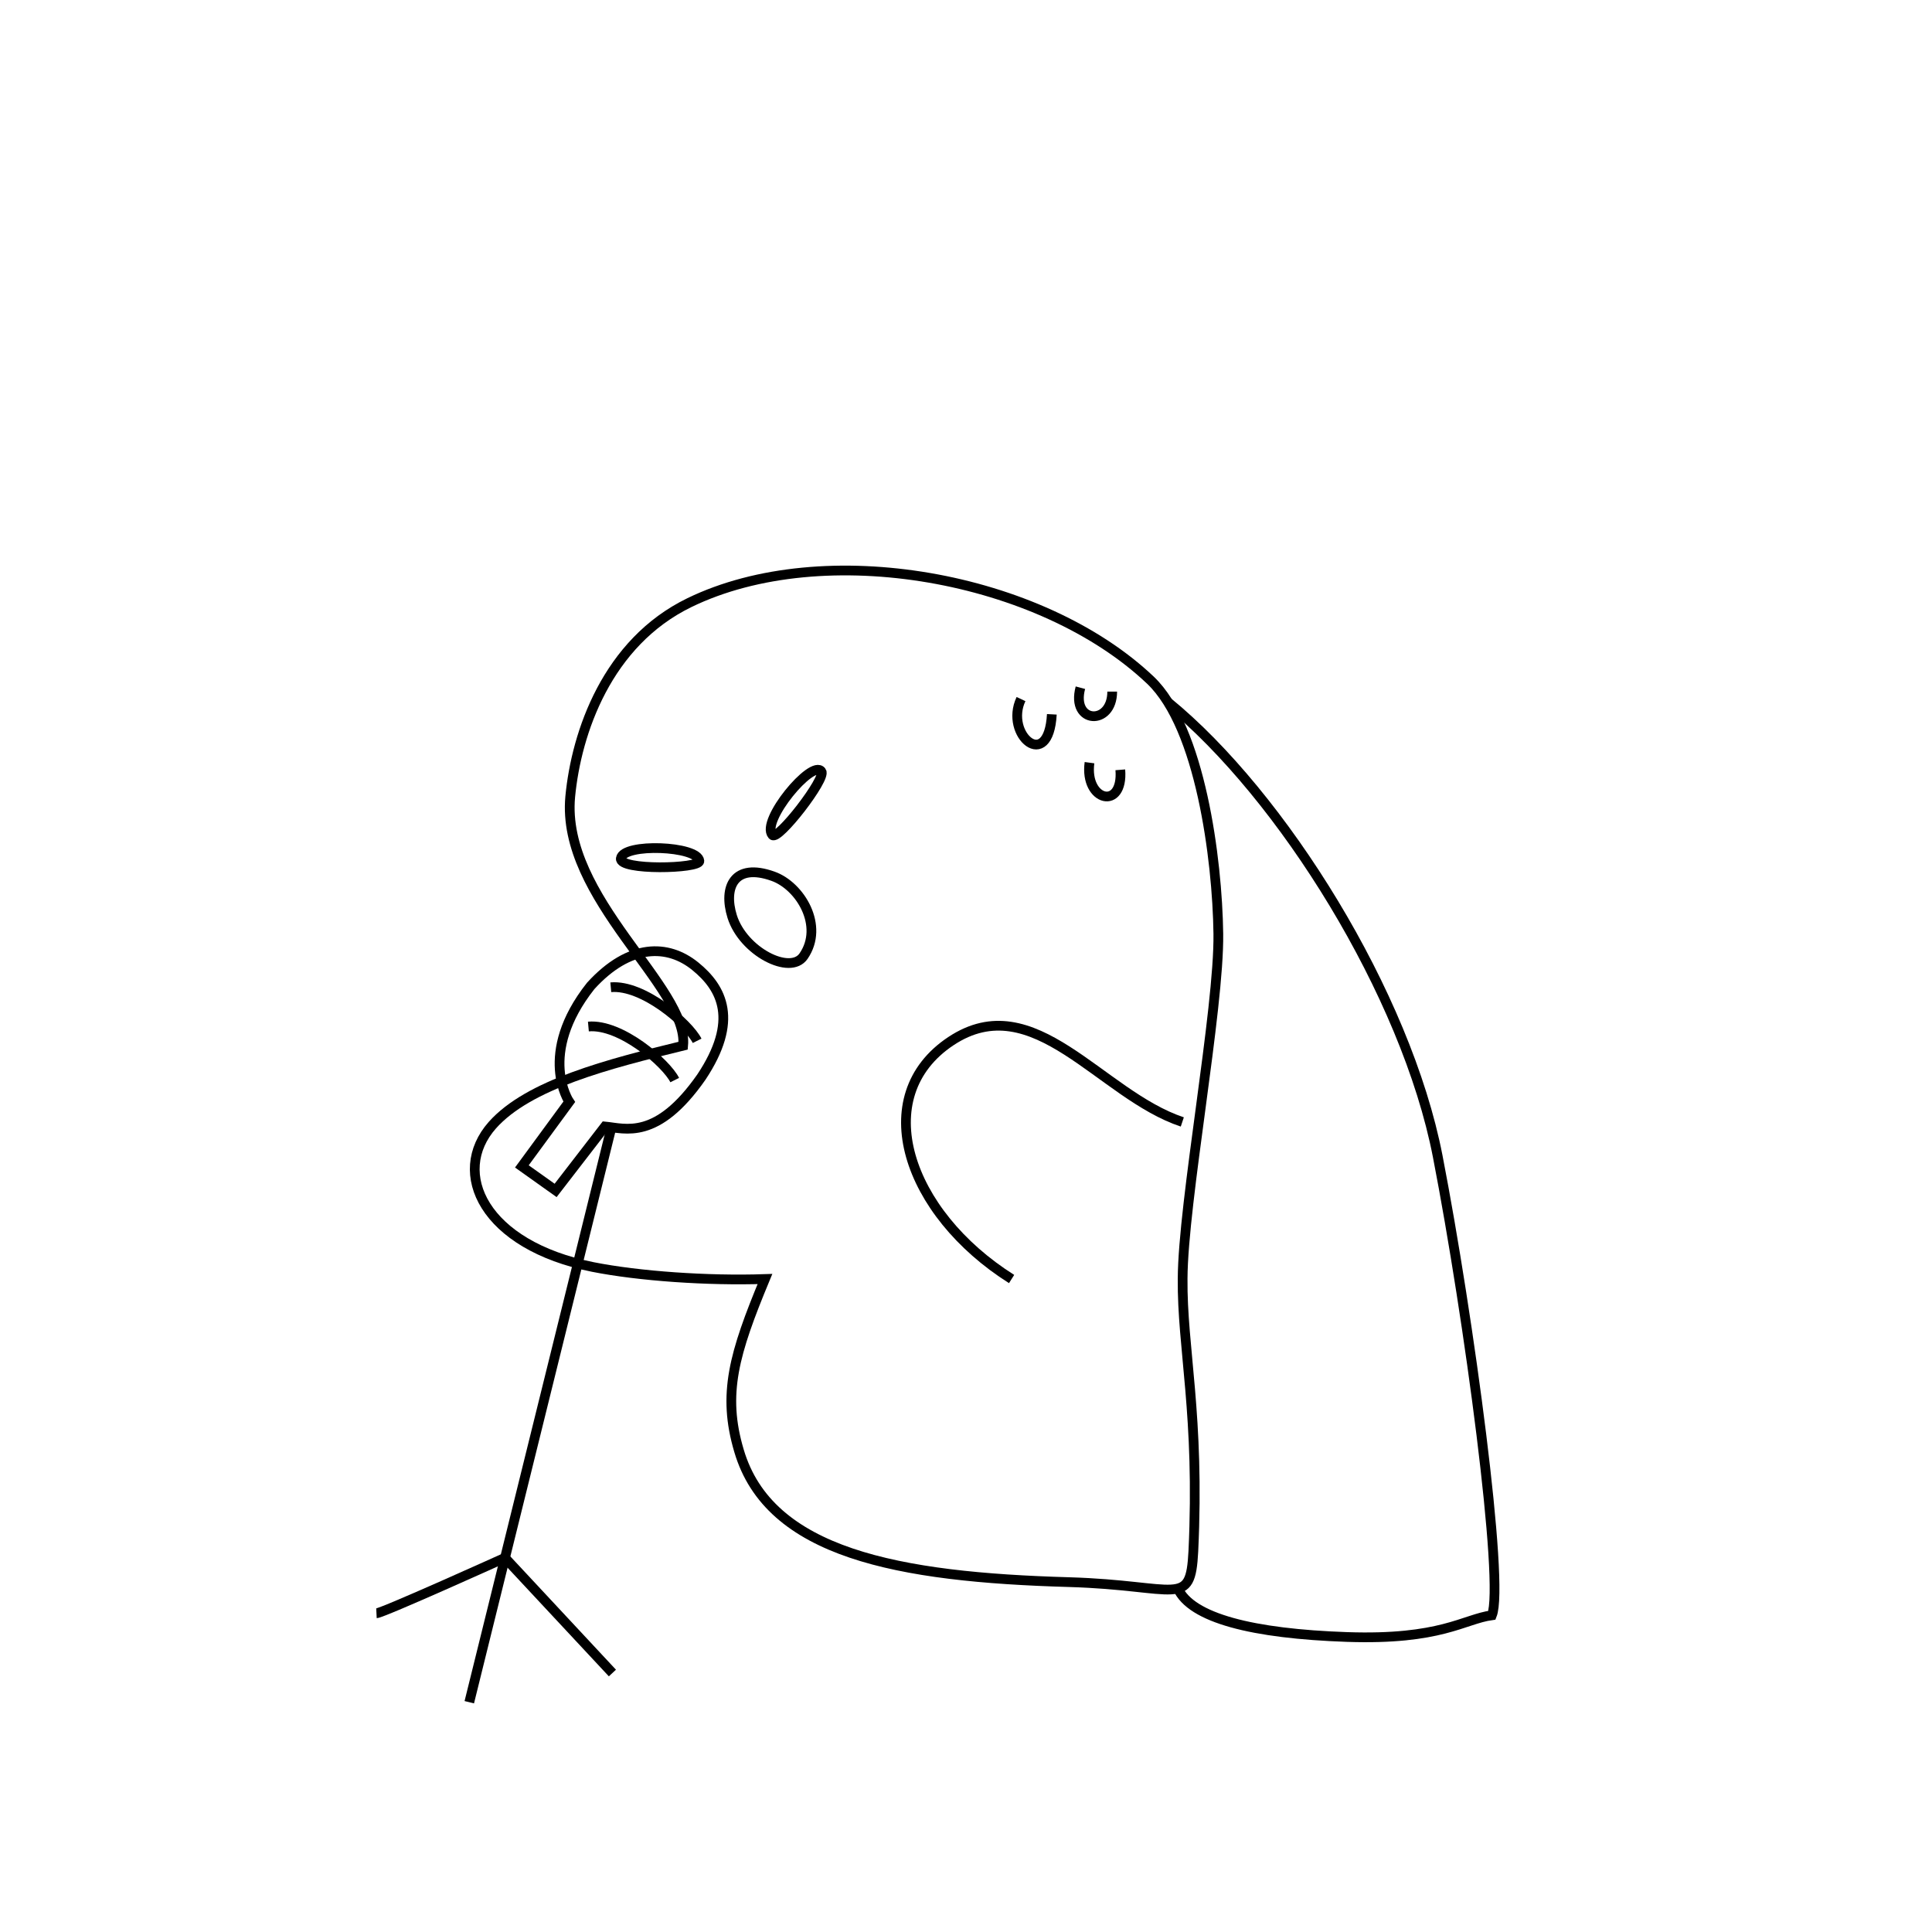 <?xml version="1.0" encoding="utf-8"?>
<svg version="1.2" baseProfile="tiny" id="Layer_1" xmlns="http://www.w3.org/2000/svg" xmlns:xlink="http://www.w3.org/1999/xlink"
	 x="0px" y="0px" viewBox="0 0 595.3 595.3" xml:space="preserve">
<path fill="none" stroke="#000000" stroke-width="3" stroke-miterlimit="10" d="M227.7,447c9.3,31.6,48.9,39,101.8,40.5
	c33.5,1,37.3,8.2,38.2-9.5c2-42-3.5-62.6-3.3-84c0.1-23.6,11.3-83,11-106.3c-0.3-23.1-5.6-63.5-20.9-78.1
	c-33.8-32.1-100.6-44.1-142.1-23.9c-25.3,12.3-34.8,39.9-36.7,59.8c-2.9,31.3,36.5,58.7,34.8,76.7c-23,5.6-47.6,11.9-58.8,24.5
	c-13,14.7-2.6,37,31,43.7c14.1,2.8,35.3,4.3,53,3.7C226.2,417,222.5,429.5,227.7,447z"/>
<line fill="none" stroke="#000000" stroke-width="3" stroke-miterlimit="10" x1="144.6" y1="524.5" x2="188.4" y2="347.4"/>
<path fill="none" stroke="#000000" stroke-width="3" stroke-miterlimit="10" d="M116,497.1c2-0.1,39.6-17.1,39.6-17.1l33.1,35.5"/>
<path fill="none" stroke="#000000" stroke-width="3" stroke-miterlimit="10" d="M171.2,366.8l-10.4-7.4l14.6-19.9
	c0,0-10-14.7,6.6-35.7c12-13.2,23.8-12.9,32.2-6.1c8.4,6.8,13.5,16.8,1.9,34.2c-13.7,19.6-23.4,15.8-29.7,15.2L171.2,366.8z"/>
<path fill="none" stroke="#000000" stroke-width="3" stroke-miterlimit="10" d="M188.2,304.2c10-0.9,24,11.3,26.6,16.5"/>
<path fill="none" stroke="#000000" stroke-width="3" stroke-miterlimit="10" d="M181.3,316.3c10-0.9,24,11.3,26.6,16.5"/>
<path fill="none" stroke="#000000" stroke-width="3" stroke-miterlimit="10" d="M247.6,294.6c6.4-9.3-1-21.6-9.4-24.6
	c-12-4.3-15.4,3.4-12.6,12.4C229,293.2,243.5,300.6,247.6,294.6z"/>
<path fill="none" stroke="#000000" stroke-width="3" stroke-miterlimit="10" d="M335.7,235c-1.6,12,10.5,14.8,9.5,2.2"/>
<path fill="none" stroke="#000000" stroke-width="3" stroke-miterlimit="10" d="M332.9,211.9c-3,11.2,9.8,11.8,9.8,1.2"/>
<path fill="none" stroke="#000000" stroke-width="3" stroke-miterlimit="10" d="M314.6,215.4c-5.2,11,8.5,22.7,9.5,4.7"/>
<path fill="none" stroke="#000000" stroke-width="3" stroke-miterlimit="10" d="M191.3,264.5c0.7-4.8,23.8-3.9,24.2,0.8
	C215.6,267.7,190.7,268.3,191.3,264.5z"/>
<path fill="none" stroke="#000000" stroke-width="3" stroke-miterlimit="10" d="M238,257.3c1.7,1.9,16.7-17.5,15.1-19.6
	C250.3,233.8,234.3,253,238,257.3z"/>
<path fill="none" stroke="#000000" stroke-width="3" stroke-miterlimit="10" d="M364.3,345.7c-25.3-8.4-45.7-41.9-71.3-24.9
	s-13.6,52.9,18.7,73.3"/>
<path fill="none" stroke="#000000" stroke-width="3" stroke-miterlimit="10" d="M359.8,216.3c35.2,28.7,73.5,90,83.2,140
	s20.6,131.7,16.7,141.4c-8.7,1.2-15.7,7.7-44.7,6.7s-48-5.8-52.1-15"/>
</svg>

